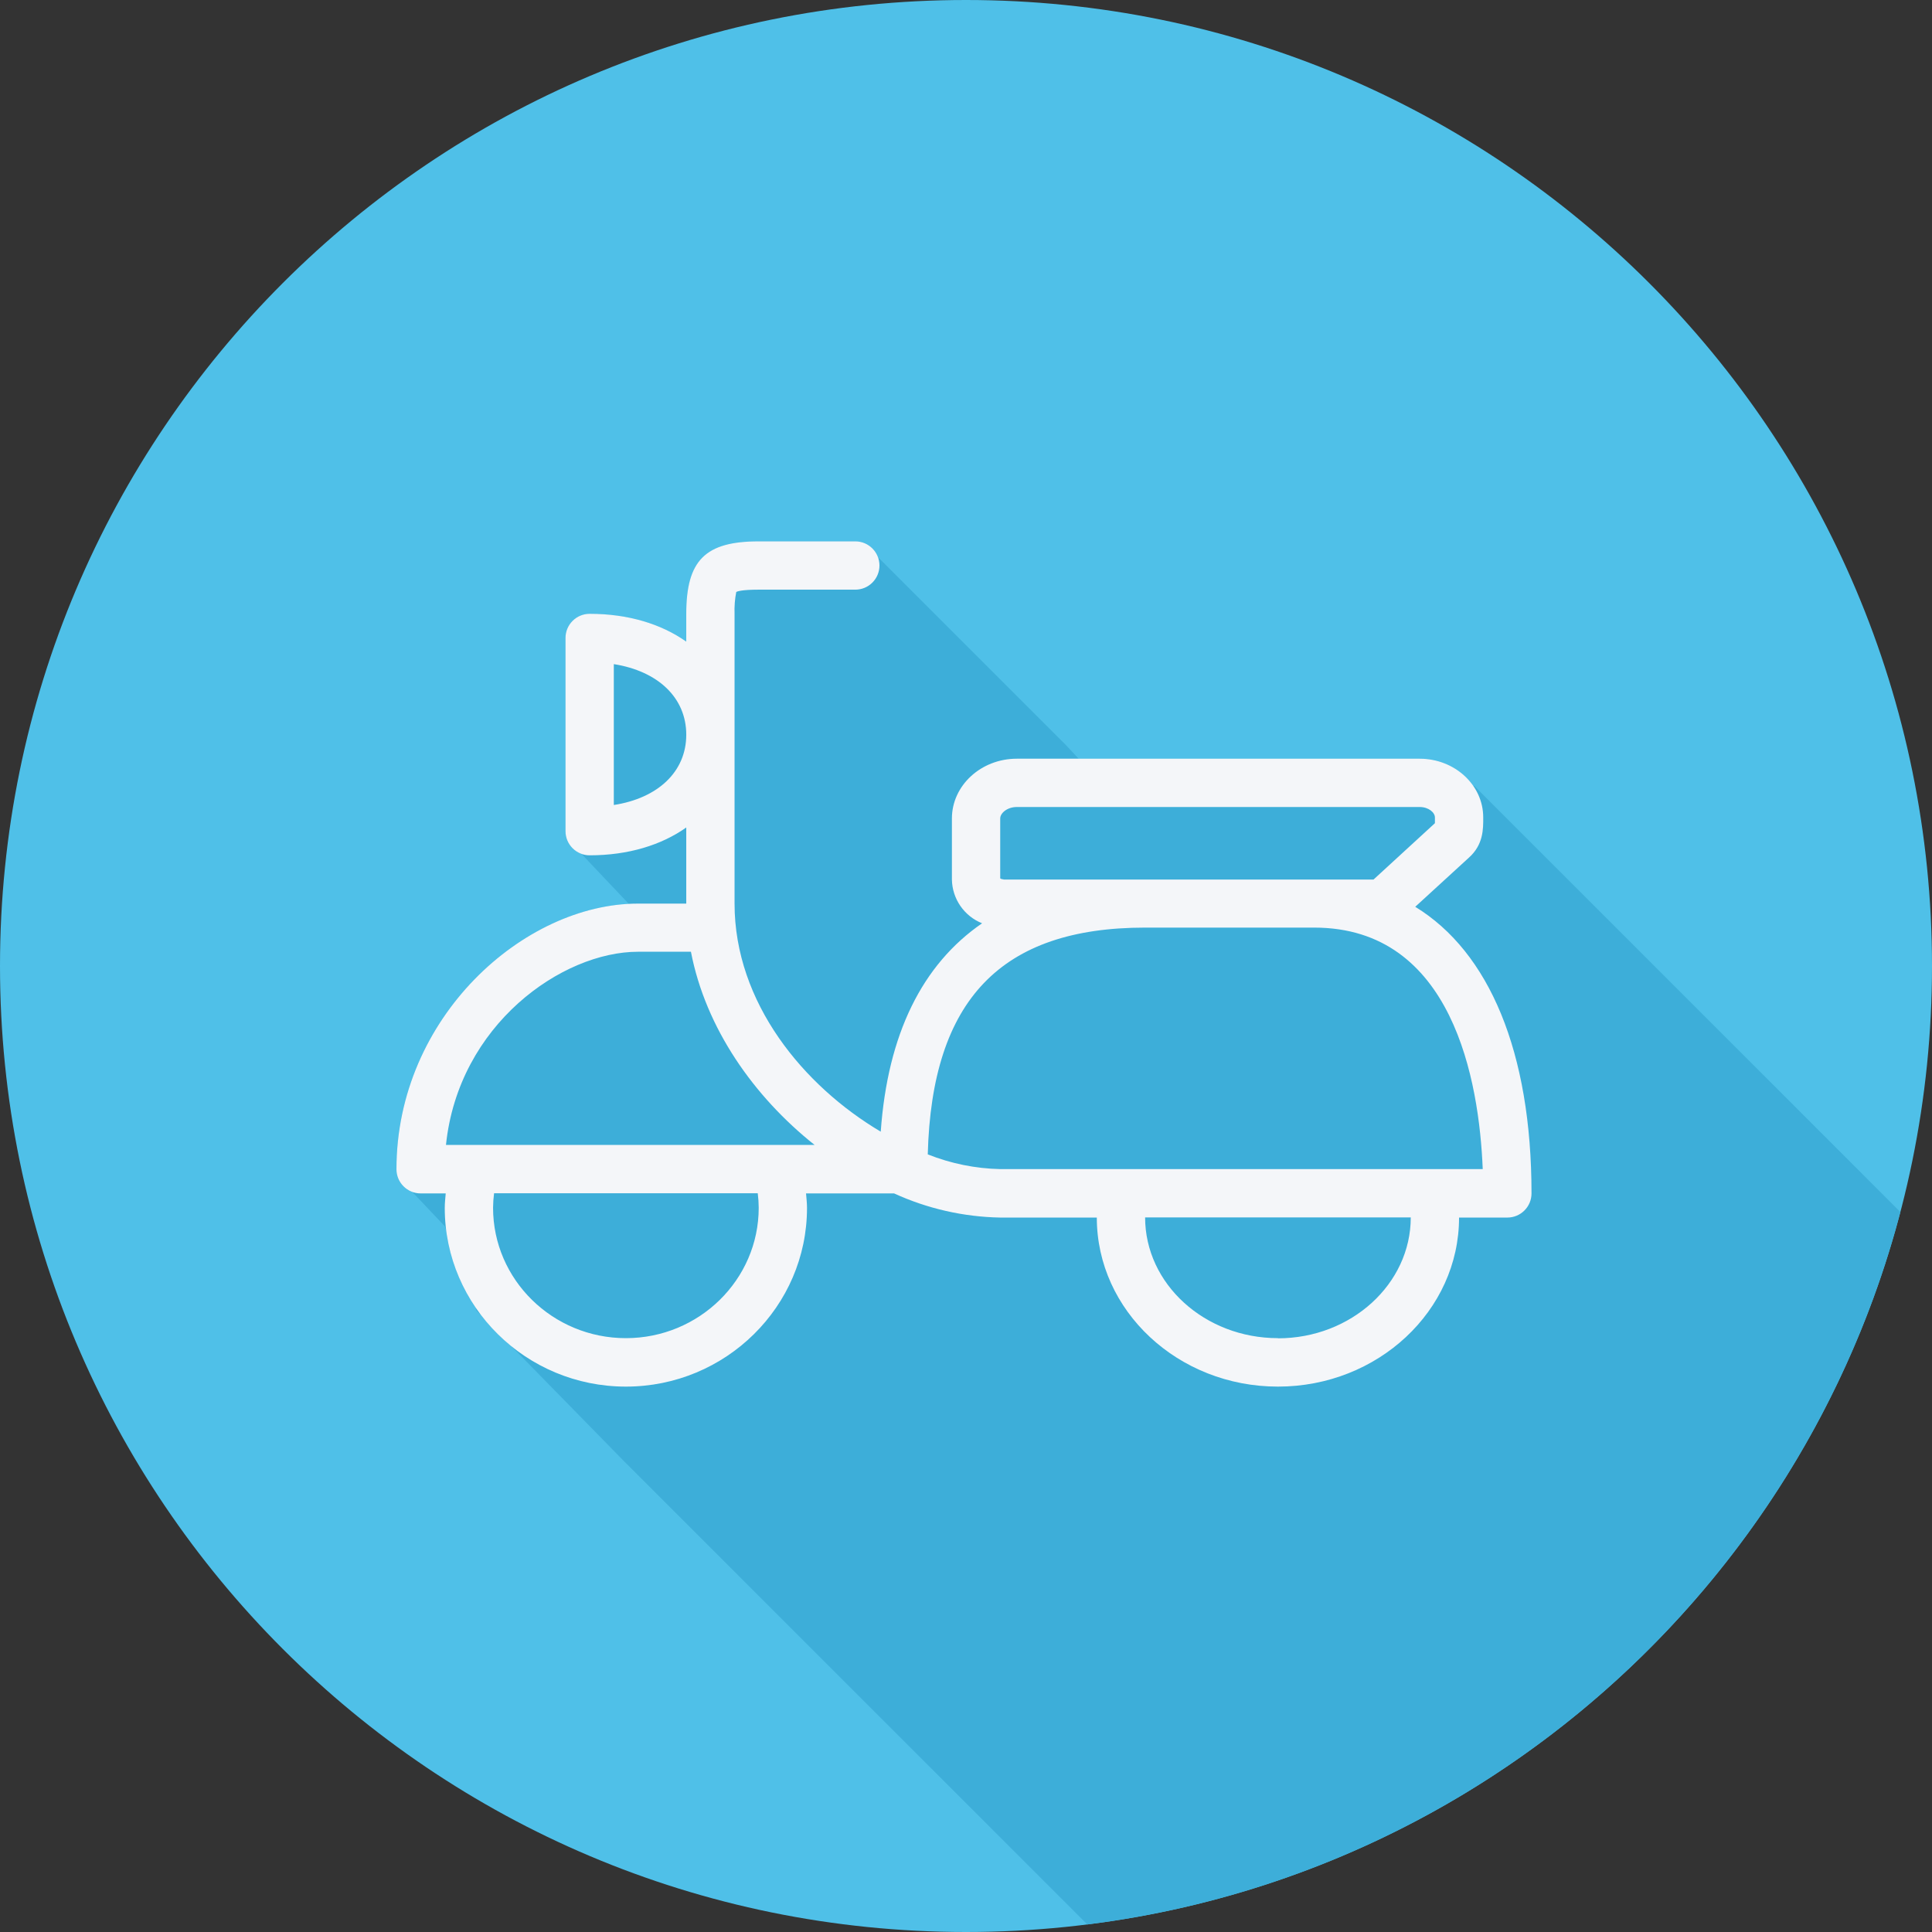 <?xml version="1.0" encoding="iso-8859-1"?>
<!-- Generator: Adobe Illustrator 19.0.0, SVG Export Plug-In . SVG Version: 6.00 Build 0)  -->
<svg version="1.1" id="Capa_1" xmlns="http://www.w3.org/2000/svg" xmlns:xlink="http://www.w3.org/1999/xlink" x="0px" y="0px"
	 viewBox="0 0 512 512" style="enable-background:new 0 0 512 512;" xml:space="preserve">
<rect x="0" y="0" width="512" height="512" fill="#333333" stroke="none"/>
<path style="fill:#4FC0E8;" d="M0,256c0,141.397,114.603,256,256,256s256-114.603,256-256S397.397,0,256,0S0,114.613,0,256z"/>
<path style="fill:#3DAED9;" d="M390.795,208.363l-0.075-0.075h-0.32c-3.264-4.58-8.563-7.274-14.187-7.211h-90.347l-3.317-3.552
	l-49.515-49.515l-0.075-0.075h-0.181c-0.846-2.656-3.313-4.46-6.101-4.459h-25.6c-14.176,0-19.2,5.024-19.2,19.2v7.371
	c-6.603-4.672-15.392-7.371-25.6-7.371c-3.535,0-6.4,2.865-6.4,6.4v51.2c0,2.79,1.809,5.26,4.469,6.101v0.171l12.309,13.003
	c-29.589,1.515-61.589,31.093-61.589,70.315c-0.003,2.785,1.796,5.252,4.448,6.101l-0.075,0.096l8.427,8.896l0.373,0.971
	c0.916,7.347,3.567,14.37,7.733,20.491l0.363,0.96l0,0l1.387,1.408c2.276,2.938,4.885,5.601,7.776,7.936l29.835,30.475
	l122.816,122.795c104.437-13.077,189.291-89.056,215.467-188.8L390.795,208.363z"/>
<path style="fill:#F4F6F9;" d="M375.051,240.309l14.187-12.992c3.883-3.445,3.851-7.616,3.829-10.731
	c0-8.533-7.552-15.52-16.821-15.52H269.461c-9.483,0-17.195,7.104-17.195,15.84v16.203c0.1,5.115,3.251,9.673,8,11.573
	c-15.904,10.933-25.035,29.451-26.859,55.221c-20.416-12.085-38.741-34.133-38.741-60.437v-76.8
	c-0.074-1.938,0.077-3.878,0.448-5.781c0.235-0.149,1.376-0.619,5.952-0.619h25.6c3.535,0,6.4-2.865,6.4-6.4s-2.865-6.4-6.4-6.4
	h-25.6c-14.176,0-19.2,5.024-19.2,19.2v7.371c-6.603-4.672-15.392-7.371-25.6-7.371c-3.535,0-6.4,2.865-6.4,6.4v51.2
	c0,3.535,2.865,6.4,6.4,6.4c10.208,0,18.997-2.699,25.6-7.371v20.171h-12.8c-30.208,0-64,30.101-64,70.4c0,3.535,2.865,6.4,6.4,6.4
	h6.656c-0.117,1.291-0.256,2.581-0.256,3.84c0,26.112,21.536,47.36,48,47.36s48-21.248,48-47.36c0-1.269-0.149-2.56-0.256-3.84
	h23.328c8.836,4.045,18.412,6.223,28.128,6.4h25.6c0,24.704,21.536,44.8,48,44.8s48-20.096,48-44.8h12.8c3.535,0,6.4-2.865,6.4-6.4
	C405.867,278.827,394.667,252.309,375.051,240.309z M162.667,213.333V176c11.733,1.856,19.2,8.917,19.2,18.709
	S174.379,211.52,162.667,213.333z M201.067,320.064c0,19.061-15.797,34.56-35.2,34.56s-35.2-15.499-35.2-34.56
	c0.012-1.284,0.101-2.566,0.267-3.84h69.877c0.164,1.287,0.25,2.585,0.256,3.883L201.067,320.064L201.067,320.064z M118.187,303.424
	c3.296-31.893,30.805-51.2,50.88-51.2h14.037c3.904,20.267,16.672,38.4,32.779,51.2H118.187z M265.92,233.024
	c-0.302,0.01-0.598-0.073-0.853-0.235v-15.883c0-1.44,1.877-3.04,4.395-3.04h106.784c2.304,0,4.021,1.429,4.021,2.763
	c0,0,0,0.672,0,0.683c0,0.299,0,0.576,0,0.843L364,233.088c-0.48,0-1.376,0-1.995,0H265.92V233.024z M338.667,354.624
	c-19.403,0-35.2-14.357-35.2-32h70.4c0,17.643-15.797,32.043-35.2,32.043V354.624z M265.067,309.824
	c-6.582-0.143-13.085-1.466-19.2-3.904c1.067-40.971,19.445-60.096,57.6-60.096h44.8c36.757,0,43.733,40.704,44.672,64H265.067z"/>
<g>
</g>
<g>
</g>
<g>
</g>
<g>
</g>
<g>
</g>
<g>
</g>
<g>
</g>
<g>
</g>
<g>
</g>
<g>
</g>
<g>
</g>
<g>
</g>
<g>
</g>
<g>
</g>
<g>
</g>
</svg>
